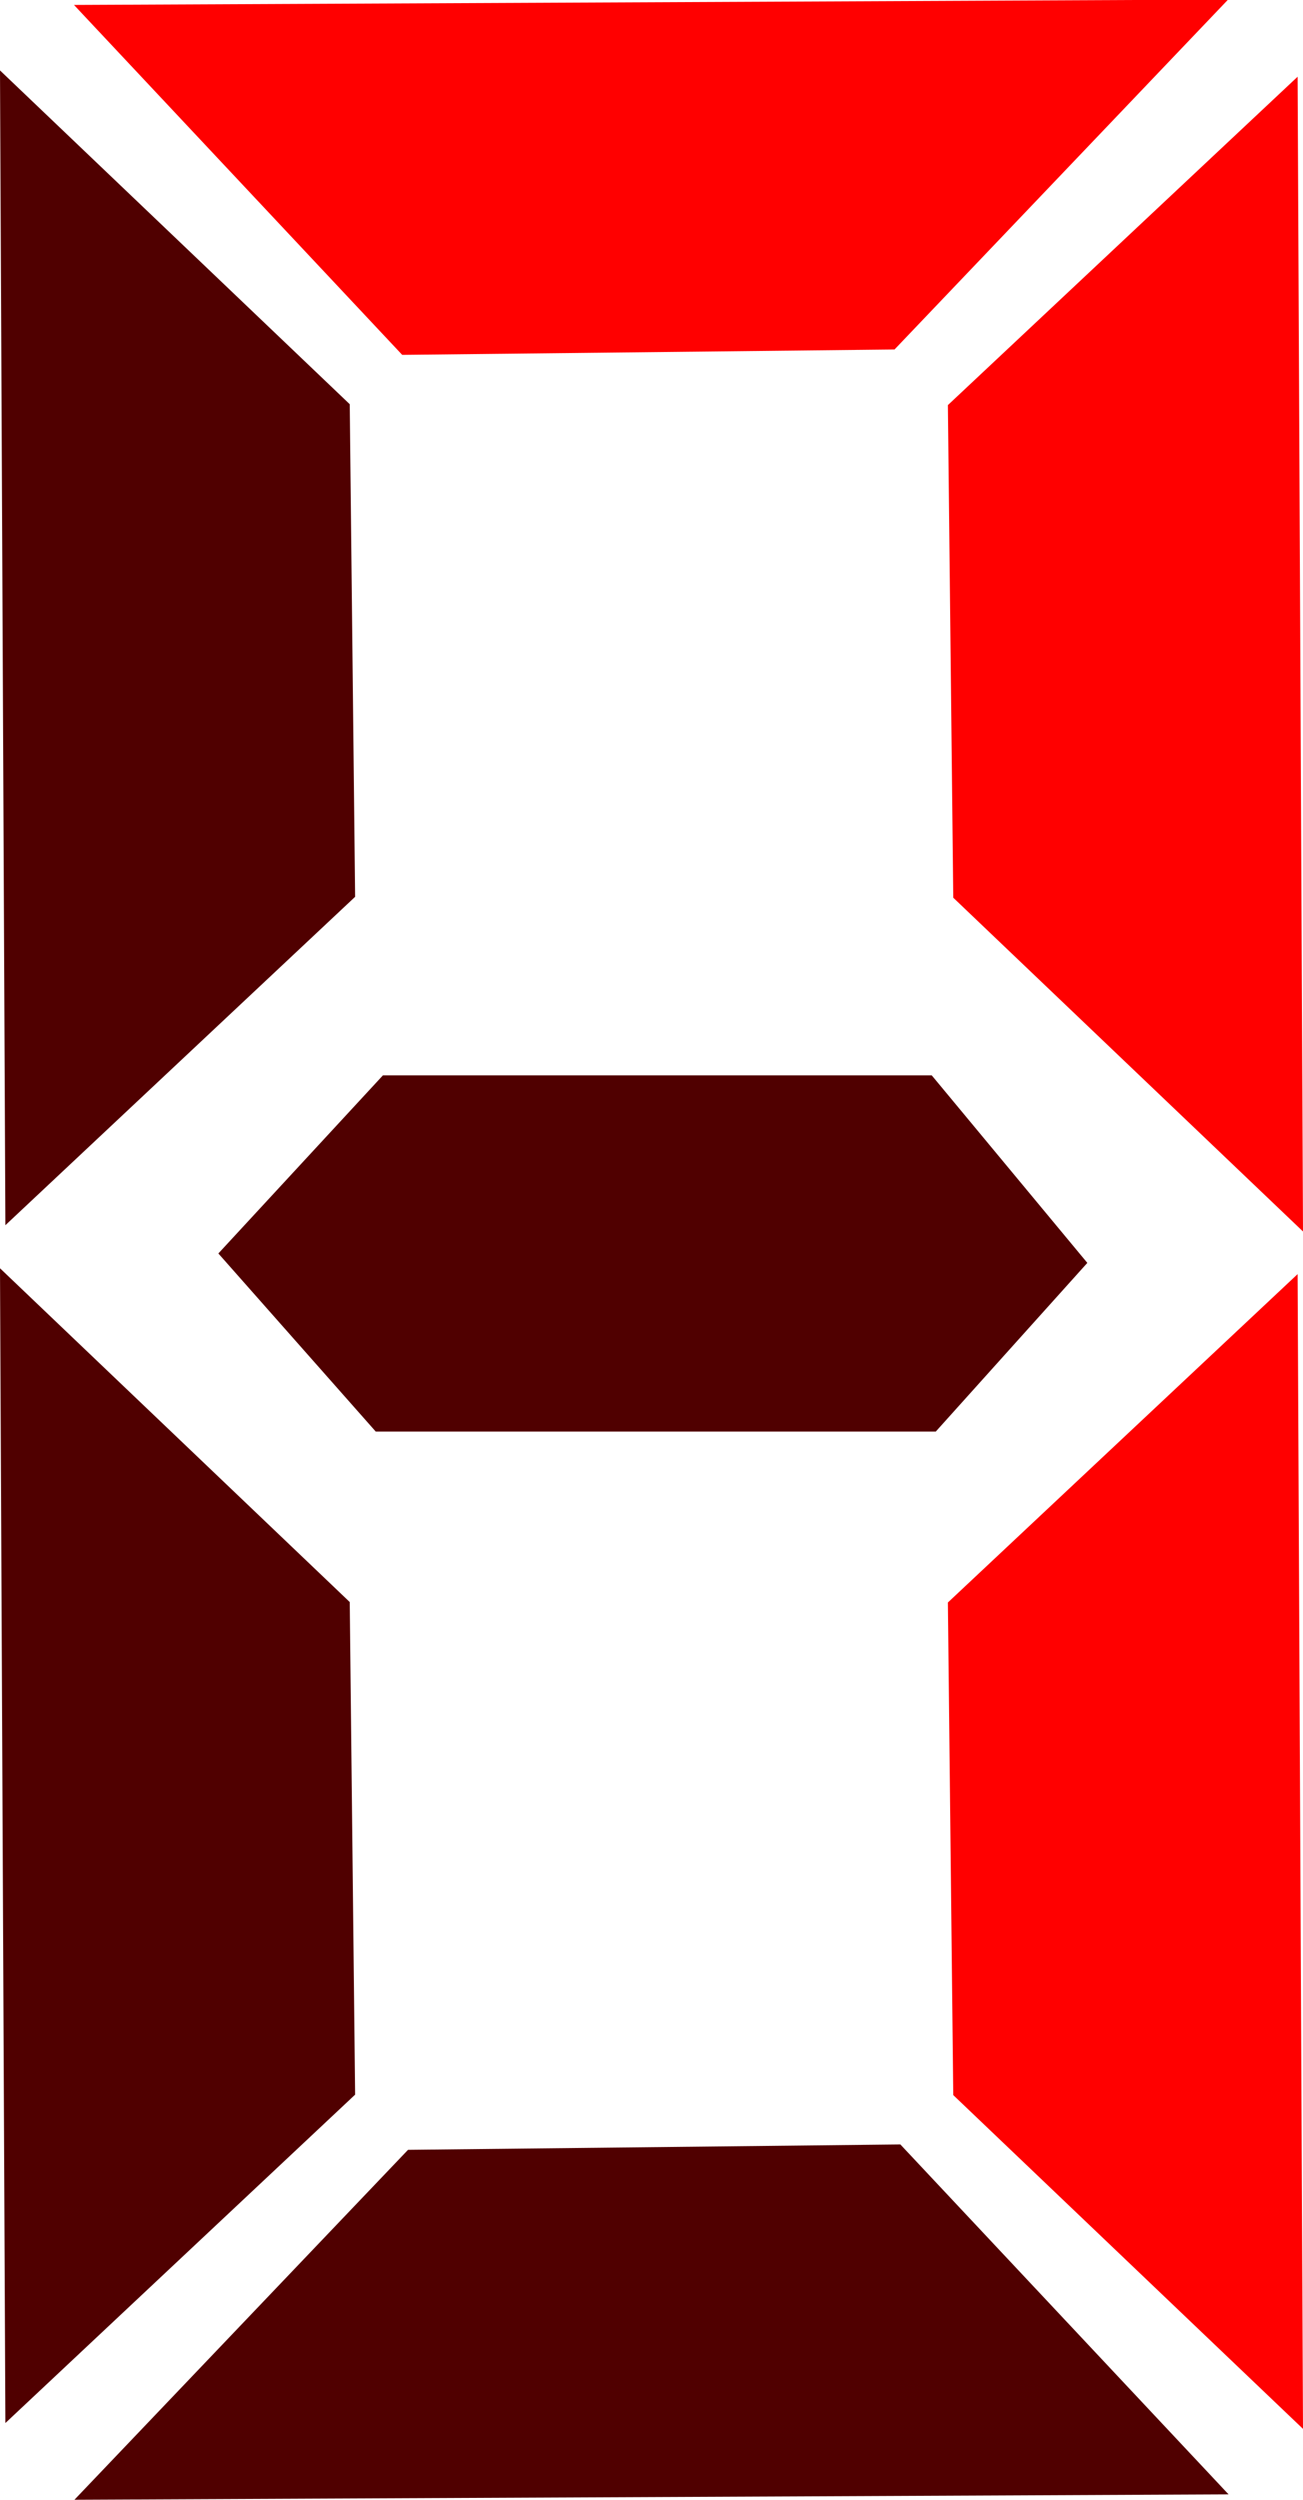 <?xml version="1.0" encoding="UTF-8" standalone="no"?>
<!-- Created with Inkscape (http://www.inkscape.org/) -->

<svg
   xmlns:dc="http://purl.org/dc/elements/1.1/"
   xmlns:cc="http://creativecommons.org/ns#"
   xmlns:rdf="http://www.w3.org/1999/02/22-rdf-syntax-ns#"
   xmlns:svg="http://www.w3.org/2000/svg"
   xmlns="http://www.w3.org/2000/svg"
   xmlns:sodipodi="http://sodipodi.sourceforge.net/DTD/sodipodi-0.dtd"
   xmlns:inkscape="http://www.inkscape.org/namespaces/inkscape"
   width="2.906mm"
   height="5.572mm"
   viewBox="0 0 2.906 5.572"
   version="1.1"
   id="svg4583"
   inkscape:version="0.92.2 (5c3e80d, 2017-08-06)"
   sodipodi:docname="d7.svg">
  <defs
     id="defs4577" />
  <sodipodi:namedview
     id="base"
     pagecolor="#ffffff"
     bordercolor="#666666"
     borderopacity="1.0"
     inkscape:pageopacity="0.0"
     inkscape:pageshadow="2"
     inkscape:zoom="22.4"
     inkscape:cx="-18.954549"
     inkscape:cy="10.527905"
     inkscape:document-units="mm"
     inkscape:current-layer="layer4"
     showgrid="false"
     showborder="false"
     fit-margin-top="0"
     fit-margin-left="0"
     fit-margin-right="0"
     fit-margin-bottom="0"
     inkscape:window-width="1920"
     inkscape:window-height="1017"
     inkscape:window-x="-8"
     inkscape:window-y="-8"
     inkscape:window-maximized="1" />
  <g
     inkscape:groupmode="layer"
     id="layer4"
     inkscape:label="Layer 4"
     transform="translate(217.927,-121.959)">
    <path
       style="fill:#500000;fill-opacity:1;stroke:none;stroke-width:0.265px;stroke-linecap:butt;stroke-linejoin:miter;stroke-opacity:1"
       d="m -217.915,127.36 0.78,-0.732 -0.012,-1.098 -0.78,-0.744 z"
       id="path5159"
       inkscape:connector-curvature="0" />
    <path
       style="fill:#500000;fill-opacity:1;stroke:none;stroke-width:0.265px;stroke-linecap:butt;stroke-linejoin:miter;stroke-opacity:1"
       d="m -217.915,124.69 0.78,-0.732 -0.012,-1.098 -0.78,-0.744 z"
       id="path5159-5"
       inkscape:connector-curvature="0" />
    <path
       style="fill:#500000;fill-opacity:1;stroke:none;stroke-width:0.265px;stroke-linecap:butt;stroke-linejoin:miter;stroke-opacity:1"
       d="m -215.187,127.519 -0.732,-0.78 -1.098,0.012 -0.744,0.78 z"
       id="path5159-53"
       inkscape:connector-curvature="0" />
    <path
       style="fill:#ff0000;fill-opacity:1;stroke:none;stroke-width:0.265px;stroke-linecap:butt;stroke-linejoin:miter;stroke-opacity:1"
       d="m -215.033,122.13 -0.78,0.732 0.012,1.098 0.78,0.744 z"
       id="path5159-3"
       inkscape:connector-curvature="0" />
    <path
       style="fill:#ff0000;fill-opacity:1;stroke:none;stroke-width:0.265px;stroke-linecap:butt;stroke-linejoin:miter;stroke-opacity:1"
       d="m -215.033,124.799 -0.78,0.732 0.012,1.098 0.78,0.744 z"
       id="path5159-5-9"
       inkscape:connector-curvature="0" />
    <path
       style="fill:#ff0000;fill-opacity:1;stroke:none;stroke-width:0.265px;stroke-linecap:butt;stroke-linejoin:miter;stroke-opacity:1"
       d="m -217.762,121.97 0.732,0.78 1.098,-0.012 0.744,-0.78 z"
       id="path5159-53-3"
       inkscape:connector-curvature="0" />
    <path
       style="fill:#500000;fill-opacity:1;stroke:none;stroke-width:0.265px;stroke-linecap:butt;stroke-linejoin:miter;stroke-opacity:1"
       d="m -217.44,124.753 0.367,-0.397 h 1.224 l 0.347,0.418 -0.338,0.376 h -1.249 z"
       id="path5203"
       inkscape:connector-curvature="0" />
  </g>
</svg>
